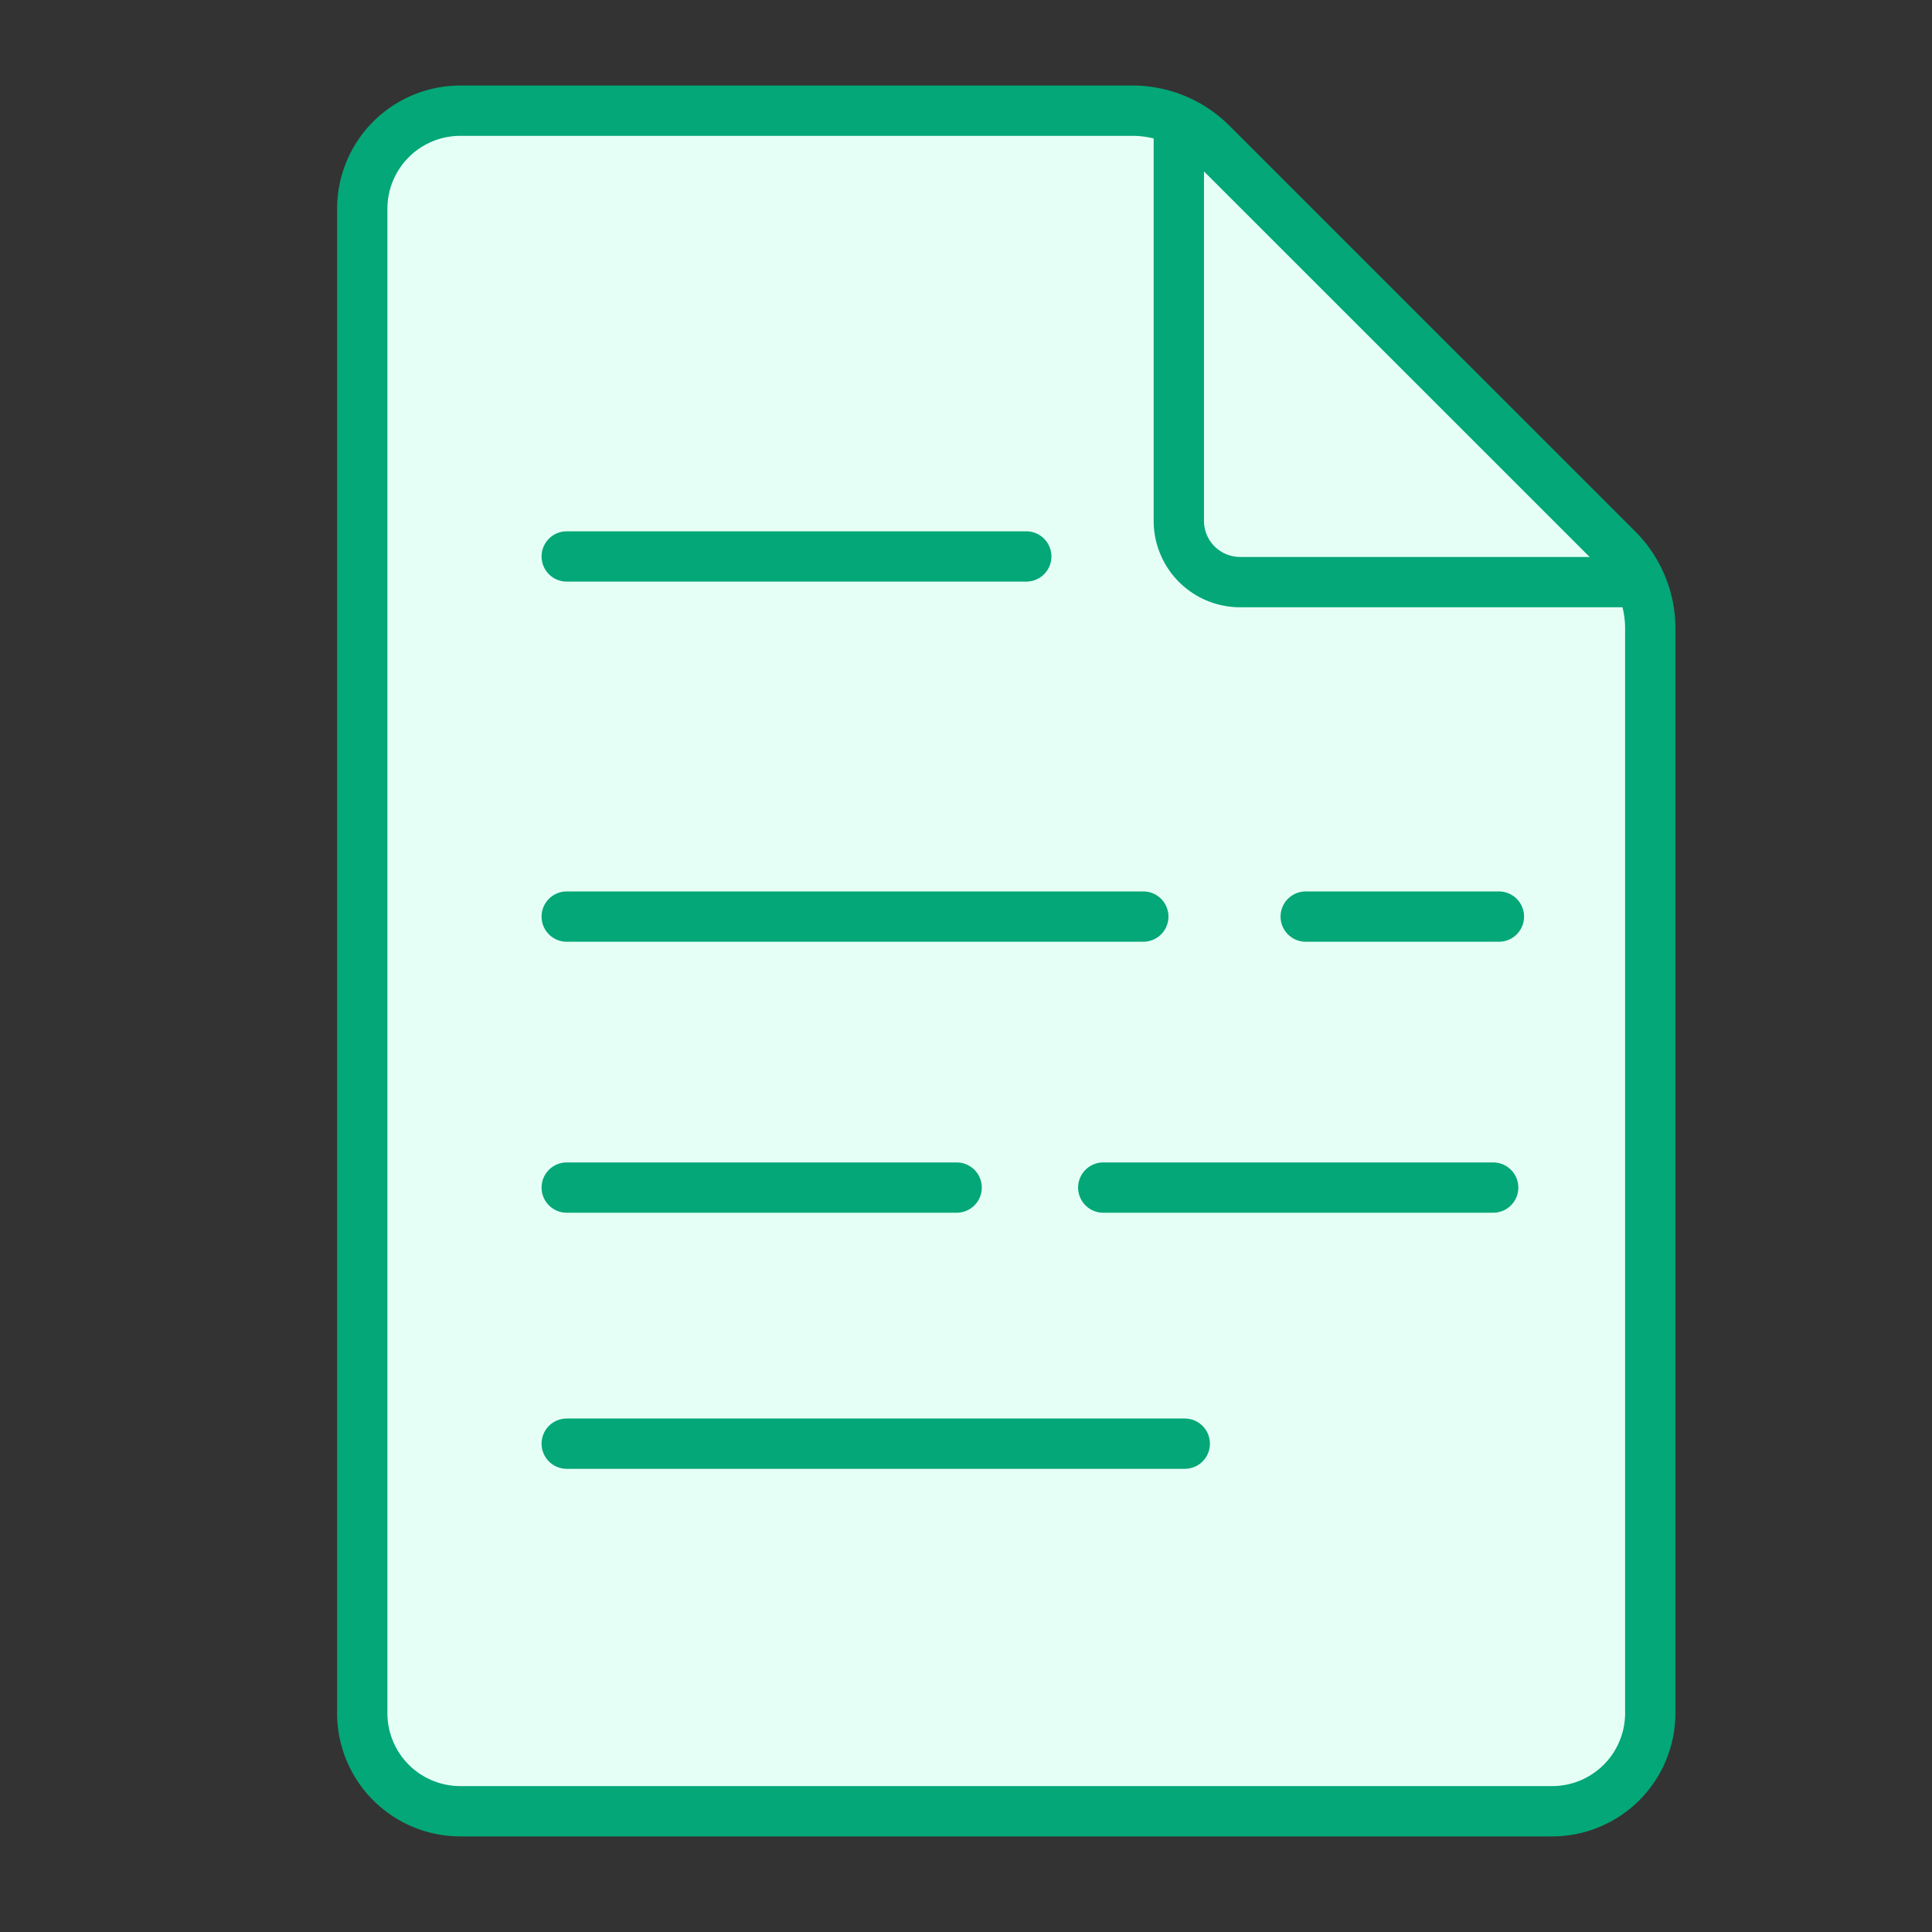 <svg xmlns="http://www.w3.org/2000/svg" viewBox="0 0 192 192"><rect x="0" y="0" width="192" height="192" fill="#333333" stroke="none"/><defs><style>.cls-1{fill:#e6fff6;}.cls-1,.cls-2,.cls-3{stroke:#04a777;stroke-miterlimit:10;stroke-width:5px;}.cls-2,.cls-3{fill:none;}.cls-3{stroke-linecap:round;}</style></defs><g id="Layer_10" data-name="Layer 10"><path class="cls-1" d="M120.41,14.26l40.33,40.32A11.13,11.13,0,0,1,164,62.46V170.25a9.75,9.75,0,0,1-9.76,9.75H45.76A9.75,9.75,0,0,1,36,170.25V20.75A9.75,9.75,0,0,1,45.76,11h66.78A11.13,11.13,0,0,1,120.41,14.26Z"/><path class="cls-2" d="M117.15,11V51.76a6.09,6.09,0,0,0,6.09,6.09H164"/><line class="cls-3" x1="56.32" y1="55.3" x2="101.99" y2="55.3"/><line class="cls-3" x1="56.32" y1="91.09" x2="113.62" y2="91.09"/><line class="cls-3" x1="56.32" y1="143.47" x2="117.74" y2="143.47"/><line class="cls-3" x1="56.32" y1="118.02" x2="95.07" y2="118.02"/><line class="cls-3" x1="109.64" y1="118.02" x2="148.39" y2="118.02"/><line class="cls-3" x1="129.76" y1="91.09" x2="148.96" y2="91.09"/></g></svg>